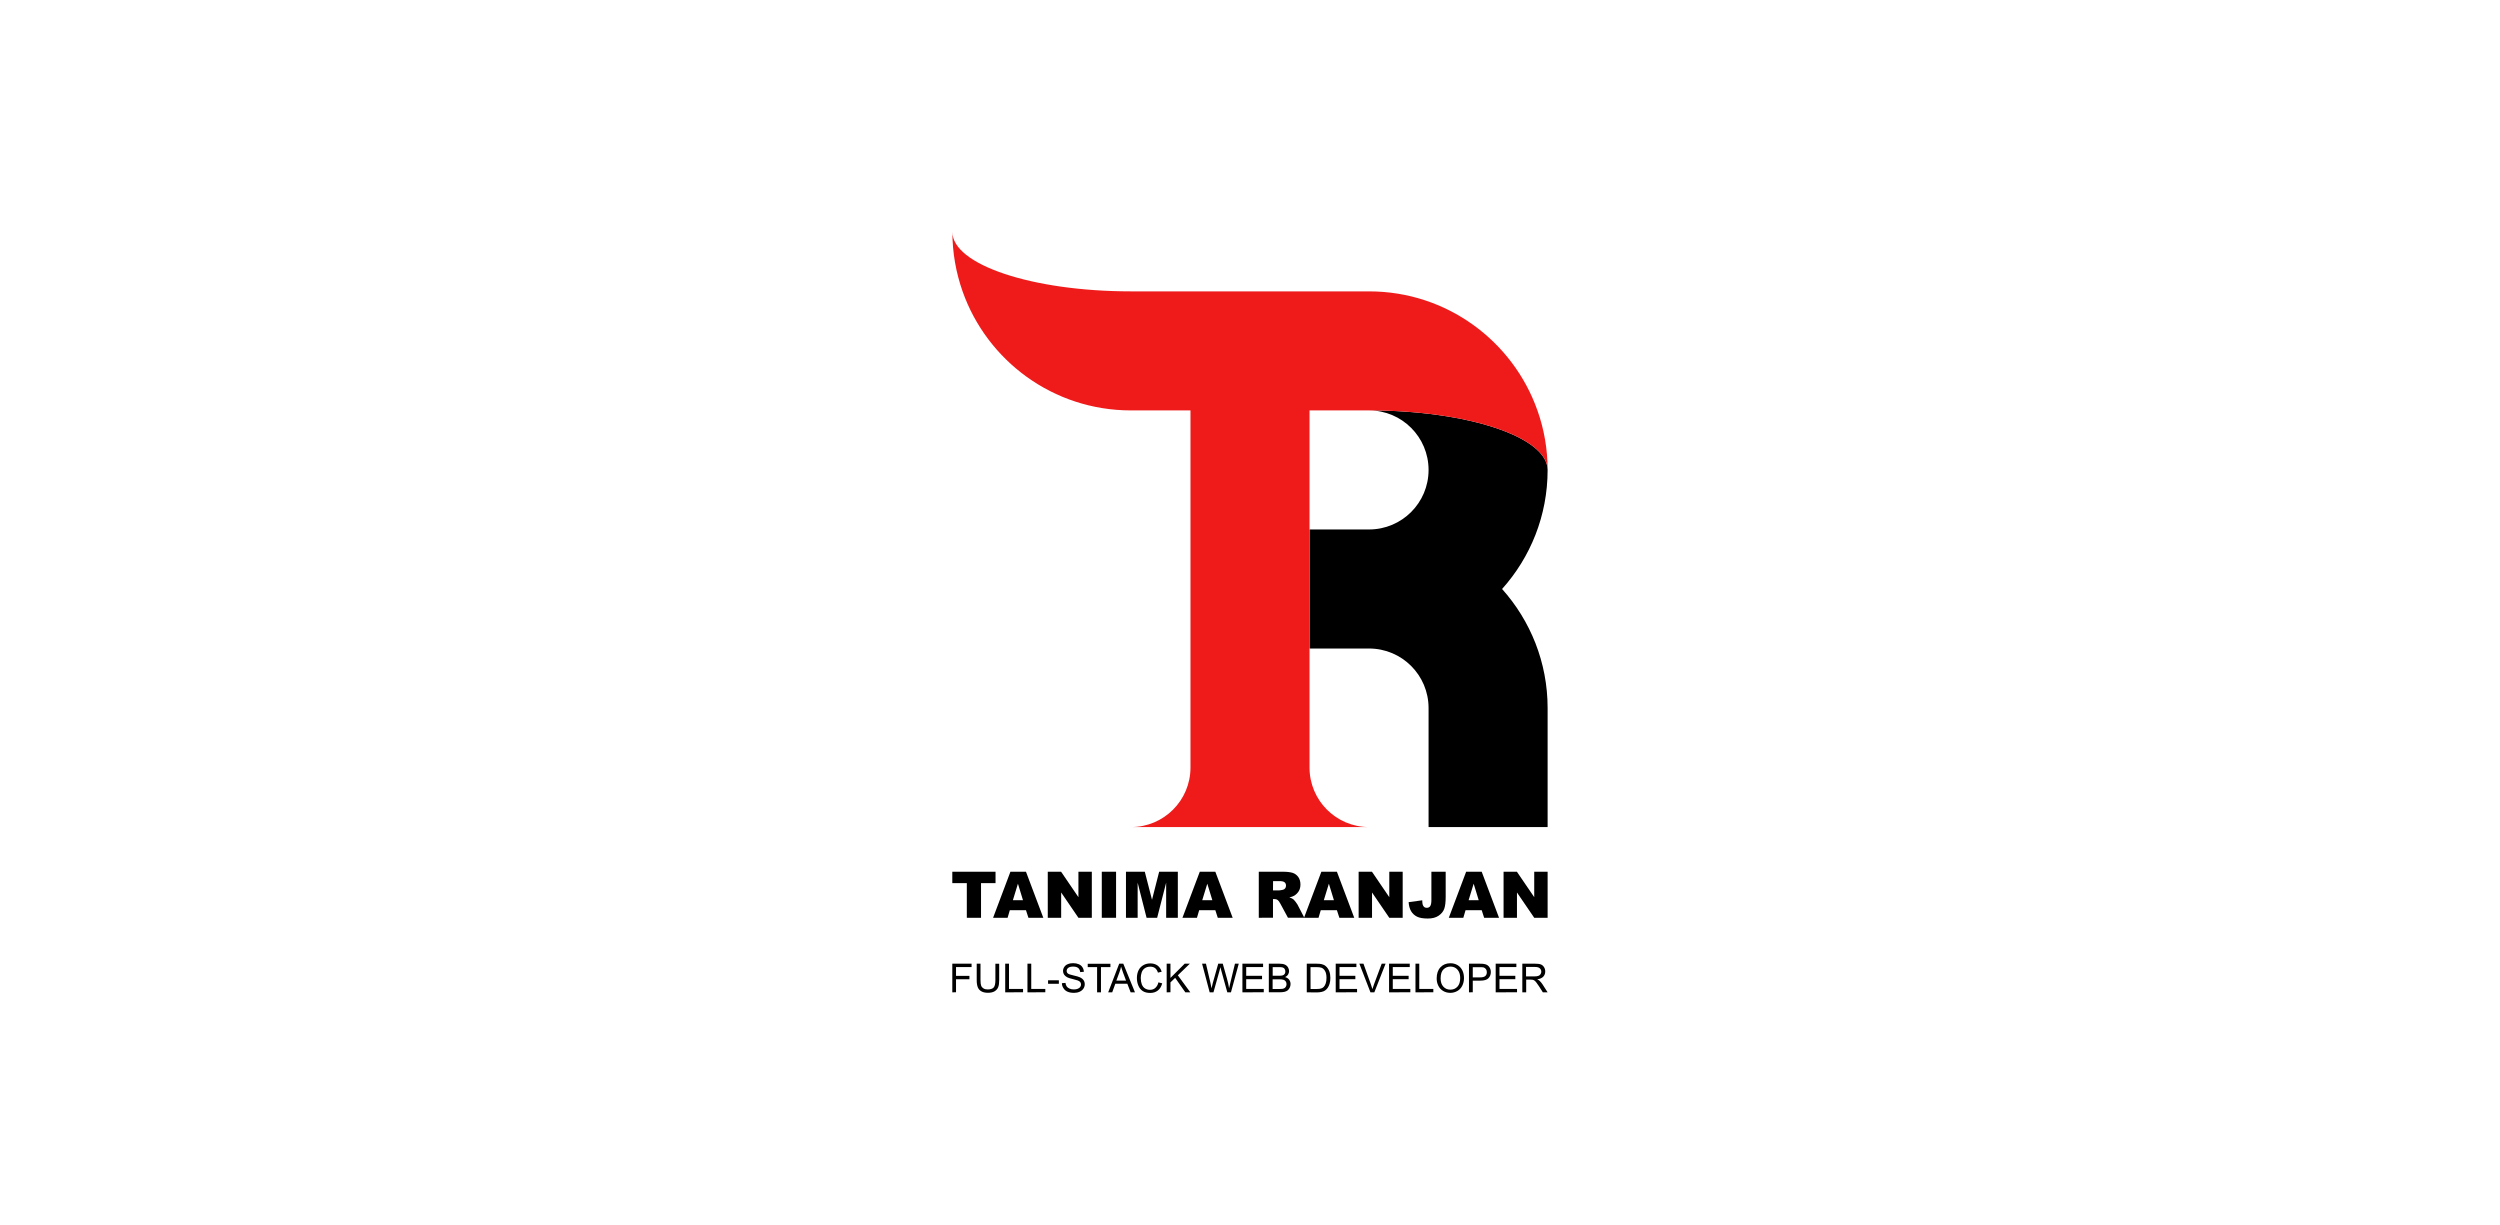 <?xml version="1.0" encoding="utf-8"?>
<!-- Generator: Adobe Illustrator 22.0.1, SVG Export Plug-In . SVG Version: 6.00 Build 0)  -->
<svg version="1.1" xmlns="http://www.w3.org/2000/svg" xmlns:xlink="http://www.w3.org/1999/xlink" x="0px" y="0px"
	 viewBox="0 0 3360 1646" style="enable-background:new 0 0 3360 1646;" xml:space="preserve">
<style type="text/css">
	.st0{fill:#FFFFFF;}
	.st1{fill:#EF1B1B;}
</style>
<g id="Layer_1_copy_6">
	<path class="st0" d="M0,0v1646h3360V0H0z"/>
</g>
<g id="Layer_1_copy_4">
	<path d="M2018.8,791.6c38,42.5,61.2,98.5,61.2,160v160h-160v-160c0-44.2-35.8-80-80-80h-80v-160h80c44.2,0,80-35.8,80-80
		c0-44.2-35.8-80-80-80c132.5,0,240,35.8,240,80C2080,693.1,2056.9,749.1,2018.8,791.6z"/>
</g>
<g id="Layer_1_copy_5">
	<path class="st1" d="M2080,631.6c0-44.2-107.5-80-240-80h-80v480c0,44.2,35.8,80,80,80h-320c44.2,0,80-35.8,80-80v-480h-80
		c-104.5,0-193.4-66.8-226.3-160c-8.8-25-13.7-51.9-13.7-80c0,44.2,107.5,80,240,80h320c104.5,0,193.4,66.8,226.3,160
		C2075.2,576.6,2080,603.5,2080,631.6z"/>
</g>
<g id="Layer_4">
	<g id="Layer_4_1_">
		<g>
			<path d="M1279.9,1171.6h58.1v15.3h-19.5v46.6h-19.1v-46.6h-19.5V1171.6z"/>
			<path d="M1378.9,1223.3h-21.7l-3,10.2h-19.5l23.3-61.9h20.9l23.3,61.9h-20L1378.9,1223.3z M1374.9,1209.9l-6.8-22.2l-6.8,22.2
				H1374.9z"/>
			<path d="M1408.2,1171.6h17.9l23.3,34.2v-34.2h18v61.9h-18l-23.2-34v34h-18L1408.2,1171.6L1408.2,1171.6z"/>
			<path d="M1480.8,1171.6h19.2v61.9h-19.2V1171.6z"/>
			<path d="M1513.5,1171.6h25.1l9.7,37.7l9.6-37.7h25.1v61.9h-15.7v-47.2l-12.1,47.2H1541l-12-47.2v47.2h-15.7v-61.9H1513.5z"/>
			<path d="M1633.4,1223.3h-21.7l-3,10.2h-19.5l23.3-61.9h20.9l23.3,61.9h-20L1633.4,1223.3z M1629.4,1209.9l-6.8-22.2l-6.8,22.2
				H1629.4z"/>
			<path d="M1691.8,1233.5v-61.9h31.9c5.9,0,10.4,0.5,13.6,1.5c3.1,1,5.6,2.9,7.6,5.6c1.9,2.7,2.9,6.1,2.9,10c0,3.4-0.7,6.4-2.2,8.9
				s-3.5,4.5-6,6.1c-1.6,1-3.9,1.8-6.7,2.4c2.3,0.8,3.9,1.5,5,2.3c0.7,0.5,1.7,1.6,3.1,3.3c1.3,1.7,2.2,2.9,2.7,3.8l9.3,17.9h-22
				l-10.2-18.9c-1.3-2.4-2.4-4-3.5-4.8c-1.4-1-2.9-1.4-4.7-1.4h-1.7v25.1L1691.8,1233.5L1691.8,1233.5z M1710.9,1196.7h8.1
				c0.9,0,2.6-0.3,5.1-0.8c1.3-0.3,2.3-0.9,3.1-1.9c0.8-1,1.2-2.2,1.2-3.6c0-2-0.6-3.5-1.9-4.6s-3.6-1.6-7.1-1.6h-8.4L1710.9,1196.7
				L1710.9,1196.7z"/>
			<path d="M1796.8,1223.3h-21.7l-3,10.2h-19.5l23.3-61.9h20.9l23.3,61.9h-20L1796.8,1223.3z M1792.8,1209.9l-6.8-22.2l-6.8,22.2
				H1792.8z"/>
			<path d="M1826,1171.6h17.9l23.3,34.2v-34.2h18v61.9h-18l-23.2-34v34h-18L1826,1171.6L1826,1171.6z"/>
			<path d="M1923.8,1171.6h19.2v33.6c0,7.1-0.6,12.4-1.9,16.1s-3.8,6.8-7.6,9.4c-3.8,2.6-8.6,3.8-14.5,3.8c-6.2,0-11.1-0.8-14.5-2.5
				s-6.1-4.2-8-7.4c-1.9-3.3-3-7.3-3.3-12.1l18.3-2.5c0,2.7,0.3,4.8,0.7,6.1c0.4,1.3,1.2,2.4,2.3,3.2c0.7,0.5,1.8,0.8,3.1,0.8
				c2.1,0,3.7-0.8,4.7-2.4s1.5-4.3,1.5-8L1923.8,1171.6L1923.8,1171.6z"/>
			<path d="M1991.4,1223.3h-21.7l-3,10.2h-19.5l23.3-61.9h20.9l23.3,61.9h-20L1991.4,1223.3z M1987.4,1209.9l-6.8-22.2l-6.8,22.2
				H1987.4z"/>
			<path d="M2020.8,1171.6h17.9l23.3,34.2v-34.2h18v61.9h-18l-23.2-34v34h-18V1171.6z"/>
		</g>
		<g>
			<path d="M1279.9,1333.7v-38.5h25.9v4.5h-20.9v11.9h18v4.5h-18v17.5L1279.9,1333.7L1279.9,1333.7z"/>
			<path d="M1337.8,1295.3h5.1v22.2c0,3.9-0.4,6.9-1.3,9.2c-0.9,2.3-2.5,4.1-4.7,5.5c-2.3,1.4-5.3,2.1-9,2.1c-3.6,0-6.6-0.6-8.8-1.9
				c-2.3-1.2-3.9-3-4.9-5.4s-1.5-5.6-1.5-9.6v-22.2h5.1v22.2c0,3.3,0.3,5.8,0.9,7.4s1.7,2.8,3.2,3.7c1.5,0.9,3.4,1.3,5.5,1.3
				c3.7,0,6.4-0.8,8-2.5s2.4-5,2.4-9.8L1337.8,1295.3L1337.8,1295.3z"/>
			<path d="M1351,1333.7v-38.5h5.1v33.9h18.9v4.5L1351,1333.7L1351,1333.7z"/>
			<path d="M1380.9,1333.7v-38.5h5.1v33.9h18.9v4.5L1380.9,1333.7L1380.9,1333.7z"/>
			<path d="M1408.6,1322.2v-4.7h14.5v4.7H1408.6z"/>
			<path d="M1427.2,1321.4l4.8-0.4c0.2,1.9,0.8,3.5,1.6,4.7c0.8,1.2,2.1,2.2,3.9,3c1.7,0.8,3.7,1.1,5.9,1.1c1.9,0,3.7-0.3,5.1-0.9
				c1.5-0.6,2.6-1.4,3.3-2.4c0.7-1,1.1-2.1,1.1-3.3c0-1.2-0.4-2.3-1-3.2c-0.7-0.9-1.9-1.7-3.5-2.3c-1-0.4-3.3-1-6.8-1.9
				c-3.5-0.8-6-1.6-7.4-2.4c-1.8-1-3.2-2.2-4.1-3.6s-1.4-3-1.4-4.8c0-1.9,0.6-3.8,1.7-5.4c1.1-1.7,2.7-3,4.8-3.8
				c2.1-0.9,4.5-1.3,7.1-1.3c2.8,0,5.4,0.5,7.5,1.4c2.2,0.9,3.9,2.3,5,4.1c1.2,1.8,1.8,3.8,1.9,6.1l-4.9,0.4
				c-0.3-2.4-1.2-4.3-2.7-5.5s-3.7-1.9-6.7-1.9c-3.1,0-5.3,0.6-6.7,1.7c-1.4,1.1-2.1,2.5-2.1,4.1c0,1.4,0.5,2.5,1.5,3.4
				s3.5,1.8,7.7,2.7c4.1,0.9,7,1.8,8.5,2.5c2.2,1,3.9,2.3,5,3.9s1.6,3.4,1.6,5.5c0,2-0.6,4-1.8,5.8c-1.2,1.8-2.9,3.2-5.1,4.2
				s-4.7,1.5-7.4,1.5c-3.5,0-6.4-0.5-8.7-1.5c-2.4-1-4.2-2.5-5.5-4.6C1428,1326.3,1427.2,1324,1427.2,1321.4z"/>
			<path d="M1474.5,1333.7v-33.9h-12.6v-4.5h30.5v4.5h-12.7v33.9H1474.5z"/>
			<path d="M1489.4,1333.7l14.8-38.5h5.5l15.7,38.5h-5.8l-4.5-11.6H1499l-4.2,11.6H1489.4z M1500.4,1317.9h13l-4-10.7
				c-1.2-3.2-2.1-5.9-2.7-8c-0.5,2.5-1.2,4.9-2.1,7.3L1500.4,1317.9z"/>
			<path d="M1556.9,1320.3l5.1,1.3c-1.1,4.2-3,7.4-5.8,9.6s-6.2,3.3-10.2,3.3c-4.1,0-7.5-0.8-10.1-2.5s-4.6-4.1-5.9-7.3
				c-1.4-3.2-2-6.6-2-10.3c0-4,0.8-7.5,2.3-10.5s3.7-5.2,6.5-6.8s5.9-2.3,9.3-2.3c3.8,0,7.1,1,9.7,2.9c2.6,2,4.5,4.7,5.5,8.3l-5,1.2
				c-0.9-2.8-2.2-4.8-3.9-6.1c-1.7-1.3-3.8-1.9-6.4-1.9c-3,0-5.4,0.7-7.4,2.1s-3.4,3.3-4.2,5.7c-0.8,2.4-1.2,4.8-1.2,7.4
				c0,3.3,0.5,6.1,1.4,8.6c1,2.4,2.4,4.3,4.4,5.5s4.2,1.8,6.5,1.8c2.9,0,5.3-0.8,7.2-2.5C1554.8,1325.9,1556.2,1323.5,1556.9,1320.3
				z"/>
			<path d="M1568,1333.7v-38.5h5.1v19.1l19.1-19.1h6.9l-16.1,15.6l16.8,22.9h-6.7l-13.7-19.5l-6.3,6.1v13.3L1568,1333.7L1568,1333.7
				z"/>
			<path d="M1625.8,1333.7l-10.2-38.5h5.2l5.9,25.2c0.6,2.6,1.2,5.3,1.6,7.9c1-4.1,1.6-6.5,1.7-7.1l7.3-26h6.1l5.5,19.5
				c1.4,4.8,2.4,9.4,3,13.6c0.5-2.4,1.1-5.2,1.9-8.4l6-24.7h5.1l-10.5,38.5h-4.9l-8.1-29.3c-0.7-2.4-1.1-4-1.2-4.5
				c-0.4,1.8-0.8,3.3-1.1,4.5l-8.2,29.3H1625.8z"/>
			<path d="M1669.8,1333.7v-38.5h27.8v4.5h-22.7v11.8h21.3v4.5h-21.3v13.1h23.6v4.5L1669.8,1333.7L1669.8,1333.7z"/>
			<path d="M1705.3,1333.7v-38.5h14.4c2.9,0,5.3,0.4,7.1,1.2c1.8,0.8,3.2,2,4.2,3.6s1.5,3.3,1.5,5.1c0,1.6-0.4,3.2-1.3,4.6
				c-0.9,1.5-2.2,2.6-4,3.5c2.3,0.7,4.1,1.8,5.4,3.5c1.2,1.6,1.9,3.6,1.9,5.8c0,1.8-0.4,3.5-1.1,5c-0.8,1.5-1.7,2.7-2.8,3.6
				c-1.1,0.8-2.5,1.5-4.2,1.9s-3.8,0.6-6.2,0.6h-14.9V1333.7z M1710.4,1311.4h8.3c2.3,0,3.9-0.1,4.9-0.4c1.3-0.4,2.3-1,2.9-1.9
				c0.7-0.9,1-2,1-3.4c0-1.3-0.3-2.4-0.9-3.4s-1.5-1.6-2.6-2s-3.1-0.5-5.8-0.5h-7.7v11.6H1710.4z M1710.4,1329.2h9.6
				c1.6,0,2.8-0.1,3.5-0.2c1.2-0.2,2.2-0.6,2.9-1c0.8-0.5,1.4-1.2,1.9-2.1s0.8-2,0.8-3.2c0-1.4-0.4-2.7-1.1-3.7
				c-0.7-1.1-1.8-1.8-3.1-2.2c-1.3-0.4-3.2-0.6-5.6-0.6h-8.9L1710.4,1329.2L1710.4,1329.2z"/>
			<path d="M1756.3,1333.7v-38.5h13.2c3,0,5.3,0.2,6.8,0.6c2.2,0.5,4.1,1.4,5.6,2.8c2,1.7,3.5,3.9,4.6,6.6c1,2.7,1.5,5.7,1.5,9.1
				c0,2.9-0.3,5.5-1,7.8s-1.6,4.1-2.6,5.6c-1.1,1.5-2.2,2.6-3.5,3.5s-2.8,1.5-4.6,1.9c-1.8,0.4-3.9,0.7-6.2,0.7L1756.3,1333.7
				L1756.3,1333.7z M1761.4,1329.2h8.2c2.5,0,4.5-0.2,6-0.7c1.4-0.5,2.6-1.1,3.4-2c1.2-1.2,2.1-2.8,2.8-4.9c0.7-2,1-4.5,1-7.4
				c0-4-0.7-7.1-2-9.3c-1.3-2.2-2.9-3.6-4.8-4.3c-1.4-0.5-3.6-0.8-6.6-0.8h-8.1L1761.4,1329.2L1761.4,1329.2z"/>
			<path d="M1795.2,1333.7v-38.5h27.8v4.5h-22.7v11.8h21.3v4.5h-21.3v13.1h23.6v4.5L1795.2,1333.7L1795.2,1333.7z"/>
			<path d="M1841.9,1333.7l-14.9-38.5h5.5l10,27.9c0.8,2.2,1.5,4.3,2,6.3c0.6-2.1,1.3-4.2,2.1-6.3l10.4-27.9h5.2l-15.1,38.5H1841.9z
				"/>
			<path d="M1866.9,1333.7v-38.5h27.8v4.5h-22.8v11.8h21.3v4.5h-21.3v13.1h23.6v4.5L1866.9,1333.7L1866.9,1333.7z"/>
			<path d="M1902.4,1333.7v-38.5h5.1v33.9h18.9v4.5L1902.4,1333.7L1902.4,1333.7z"/>
			<path d="M1930.9,1315c0-6.4,1.7-11.4,5.1-15s7.9-5.4,13.3-5.4c3.5,0,6.8,0.8,9.6,2.5c2.9,1.7,5,4.1,6.5,7.1s2.2,6.5,2.2,10.3
				c0,3.9-0.8,7.4-2.4,10.5s-3.8,5.4-6.7,7c-2.9,1.6-6,2.4-9.3,2.4c-3.6,0-6.9-0.9-9.7-2.6c-2.9-1.7-5-4.1-6.5-7.2
				S1930.9,1318.4,1930.9,1315z M1936.2,1315.1c0,4.6,1.2,8.3,3.7,11s5.6,4,9.4,4s7-1.3,9.5-4s3.7-6.5,3.7-11.5
				c0-3.1-0.5-5.9-1.6-8.2c-1.1-2.3-2.6-4.1-4.6-5.4s-4.3-1.9-6.9-1.9c-3.6,0-6.7,1.2-9.3,3.7
				C1937.5,1305.2,1936.2,1309.3,1936.2,1315.1z"/>
			<path d="M1974.3,1333.7v-38.5h14.5c2.6,0,4.5,0.1,5.9,0.4c1.9,0.3,3.5,0.9,4.7,1.8c1.3,0.9,2.3,2.1,3.1,3.7
				c0.8,1.6,1.2,3.3,1.2,5.2c0,3.3-1,6-3.1,8.3s-5.8,3.4-11.3,3.4h-9.9v15.6L1974.3,1333.7L1974.3,1333.7z M1979.3,1313.6h9.9
				c3.3,0,5.6-0.6,7-1.8c1.4-1.2,2.1-2.9,2.1-5.2c0-1.6-0.4-3-1.2-4.1c-0.8-1.1-1.9-1.9-3.2-2.3c-0.9-0.2-2.4-0.3-4.7-0.3h-9.8v13.7
				H1979.3z"/>
			<path d="M2010.2,1333.7v-38.5h27.8v4.5h-22.7v11.8h21.3v4.5h-21.3v13.1h23.6v4.5L2010.2,1333.7L2010.2,1333.7z"/>
			<path d="M2046,1333.7v-38.5h17.1c3.4,0,6,0.3,7.8,1s3.2,1.9,4.3,3.7c1.1,1.7,1.6,3.7,1.6,5.8c0,2.7-0.9,5-2.6,6.9
				c-1.8,1.9-4.5,3.1-8.2,3.6c1.3,0.6,2.4,1.3,3.1,1.9c1.5,1.4,2.9,3.1,4.2,5.1l6.7,10.5h-6.4l-5.1-8c-1.5-2.3-2.7-4.1-3.7-5.3
				c-1-1.2-1.8-2.1-2.6-2.6s-1.5-0.8-2.3-1c-0.6-0.1-1.5-0.2-2.8-0.2h-5.9v17.1H2046z M2051.1,1312.3h10.9c2.3,0,4.1-0.2,5.5-0.7
				c1.3-0.5,2.3-1.2,3-2.3s1-2.2,1-3.4c0-1.8-0.7-3.3-2-4.5s-3.4-1.8-6.3-1.8H2051v12.7H2051.1z"/>
		</g>
	</g>
</g>
</svg>
